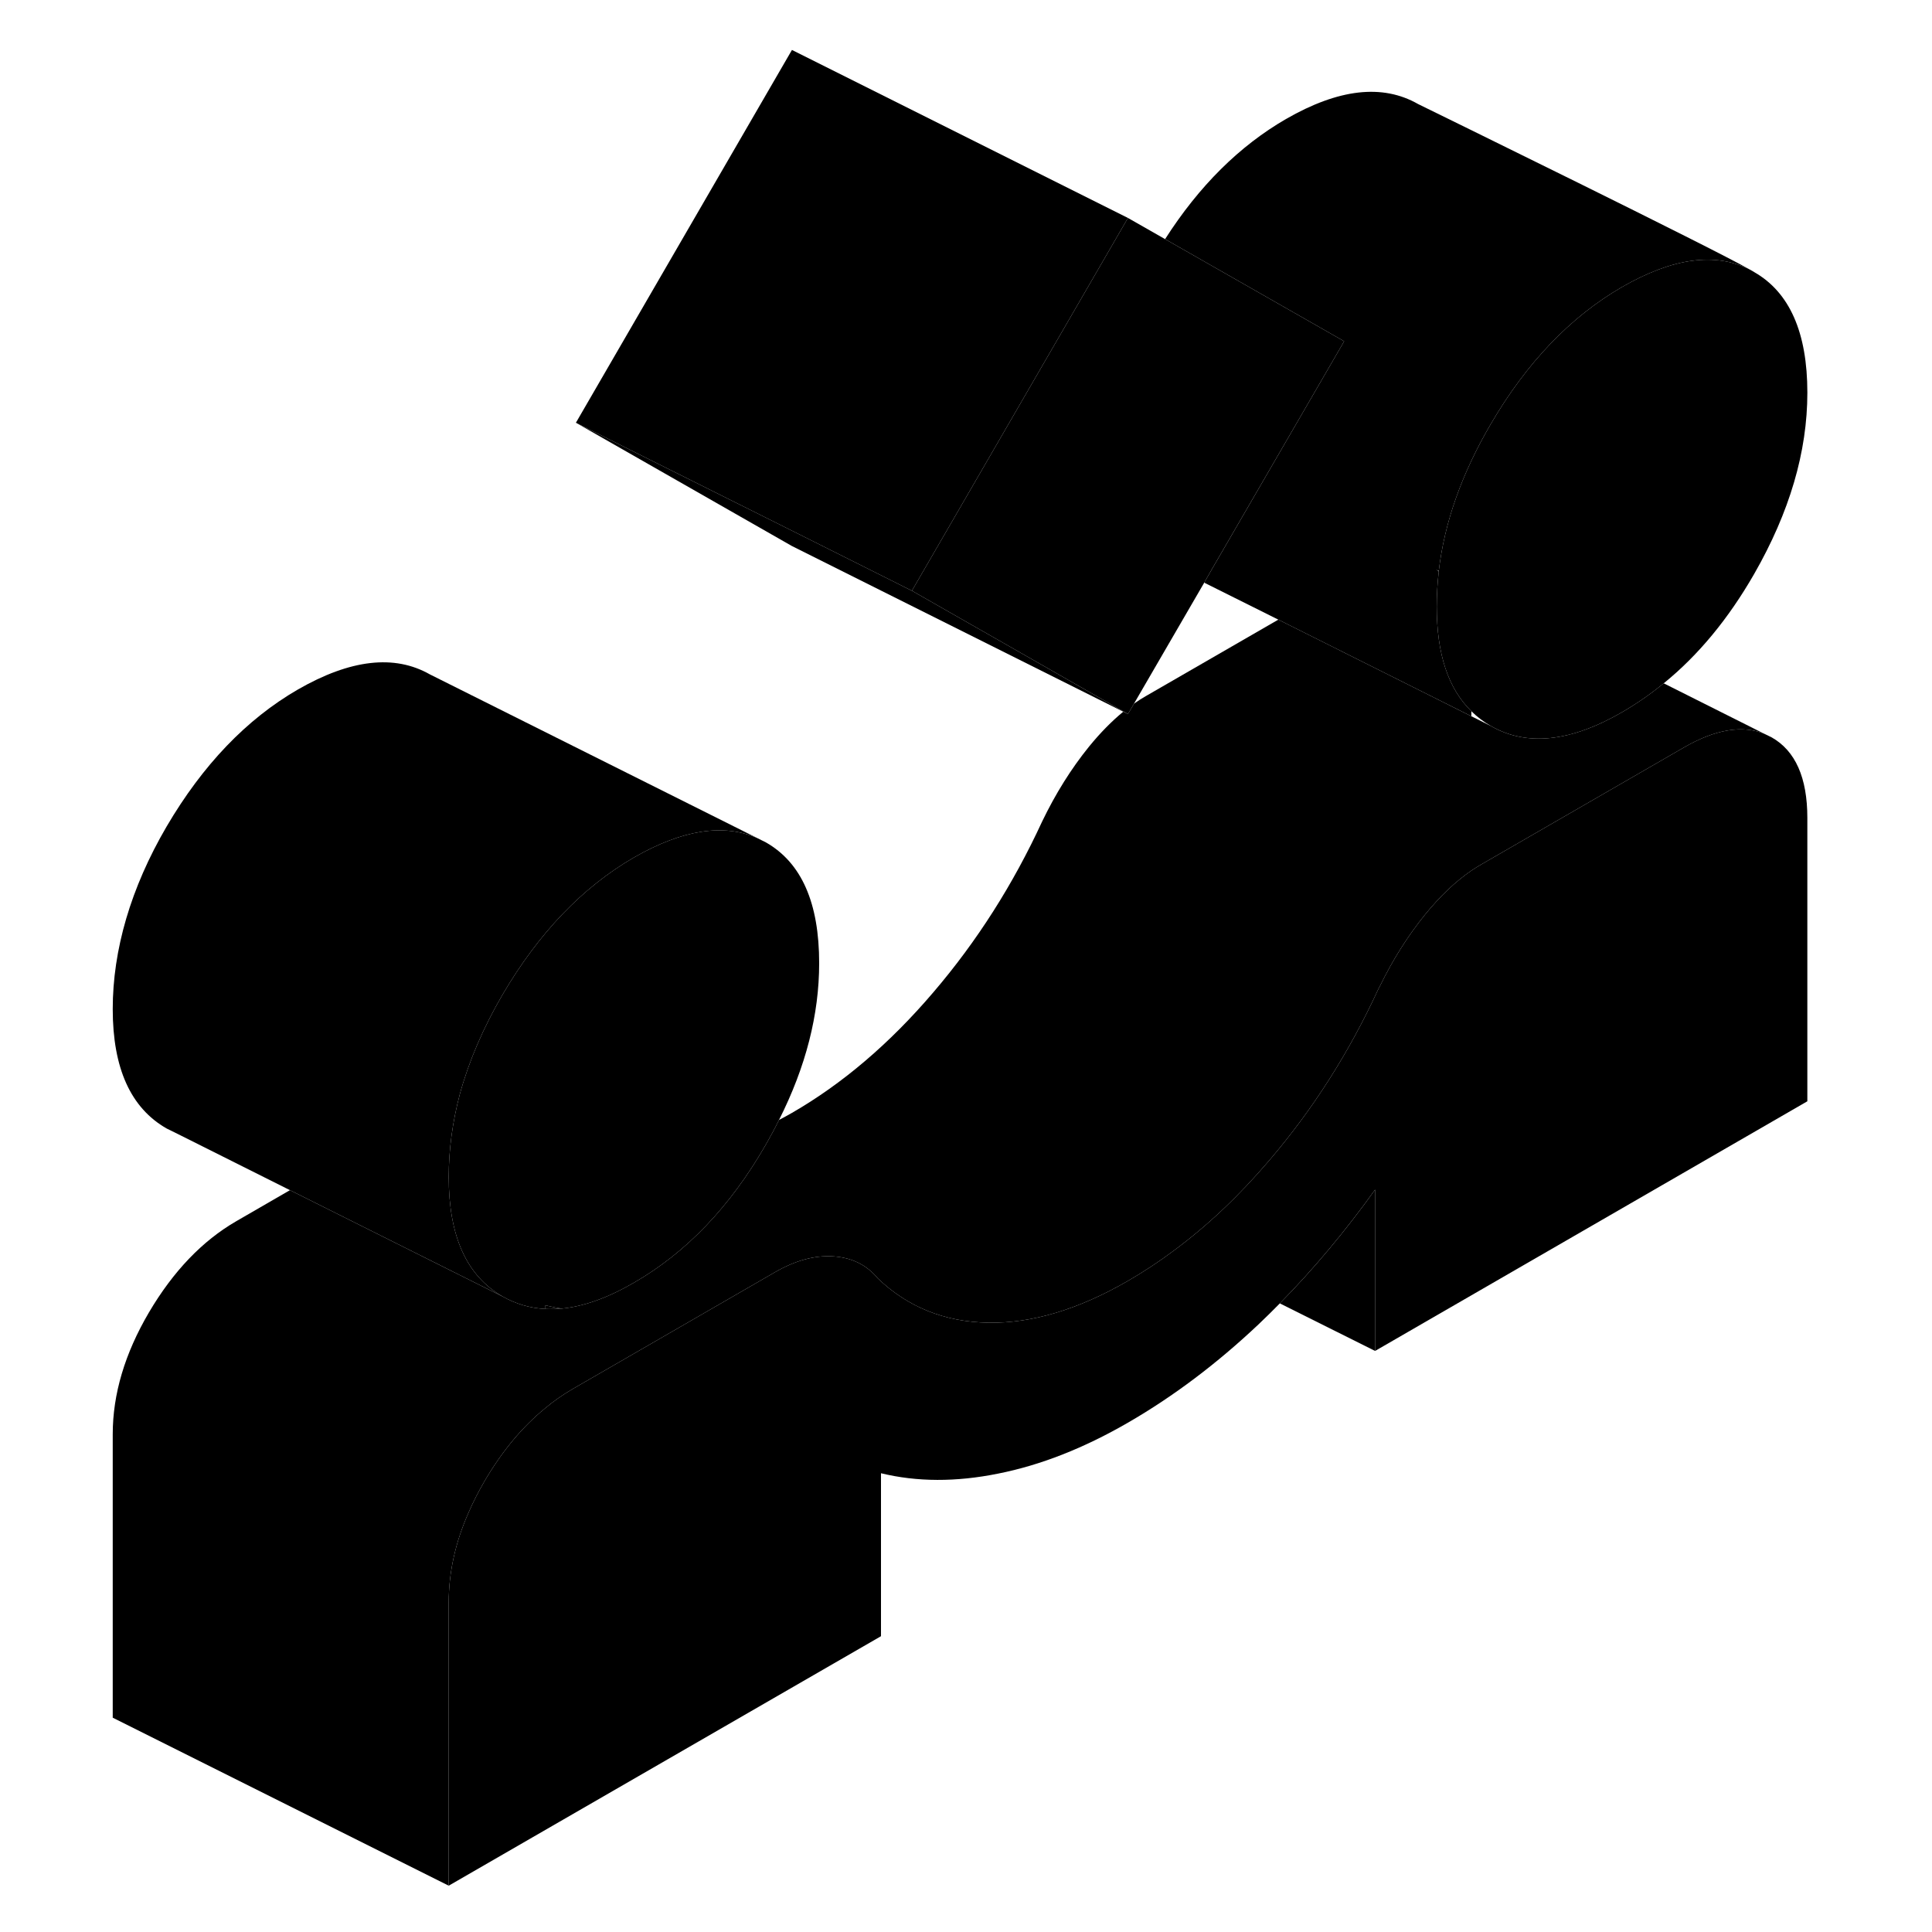 <svg width="48" height="48" viewBox="0 0 106 115" class="pr-icon-iso-duotone-secondary"
     xmlns="http://www.w3.org/2000/svg" stroke-width="1px" stroke-linecap="round" stroke-linejoin="round">
    <path d="M27.94 77.693V77.913C28.27 77.933 28.6 77.913 28.94 77.893C28.6 77.843 28.27 77.773 27.94 77.693Z" class="pr-icon-iso-duotone-primary-stroke" stroke-linejoin="round"/>
    <path d="M44.26 57.333C44.26 60.383 43.471 63.493 41.87 66.663C41.63 67.153 41.37 67.633 41.09 68.123C38.98 71.803 36.361 74.553 33.23 76.353C31.68 77.253 30.25 77.763 28.94 77.893C28.6 77.843 28.27 77.773 27.94 77.693V77.913C27.04 77.863 26.2 77.613 25.42 77.173C23.28 75.953 22.21 73.583 22.21 70.063C22.21 68.433 22.43 66.793 22.87 65.133C23.41 63.163 24.26 61.183 25.42 59.193C27.57 55.533 30.171 52.813 33.23 51.043C36.12 49.383 38.571 49.003 40.59 49.893L41.09 50.143C43.211 51.353 44.26 53.743 44.26 57.333Z" class="pr-icon-iso-duotone-primary-stroke" stroke-linejoin="round"/>
    <path d="M103.081 23.373C103.081 26.893 102.021 30.493 99.91 34.173C98.38 36.833 96.591 39.003 94.531 40.673C93.74 41.323 92.91 41.893 92.05 42.393C88.99 44.163 86.381 44.443 84.241 43.213C83.811 42.963 83.421 42.673 83.081 42.333C81.701 40.993 81.02 38.913 81.02 36.113C81.02 35.413 81.061 34.713 81.141 34.013V33.983C81.481 31.093 82.511 28.183 84.241 25.233C86.381 21.573 88.99 18.853 92.05 17.083C95.081 15.343 97.6 15.003 99.671 16.053C99.701 16.073 99.731 16.083 99.76 16.103C99.781 16.113 99.811 16.133 99.831 16.143C99.851 16.153 99.871 16.163 99.88 16.173C99.9 16.183 99.91 16.183 99.91 16.193C102.021 17.393 103.081 19.793 103.081 23.373Z" class="pr-icon-iso-duotone-primary-stroke" stroke-linejoin="round"/>
    <path d="M62.38 42.353L62.36 42.363L62.64 42.503L62.38 42.353Z" class="pr-icon-iso-duotone-primary-stroke" stroke-linejoin="round"/>
    <path d="M40.59 49.893C38.571 49.003 36.12 49.383 33.23 51.043C30.171 52.813 27.57 55.533 25.42 59.193C24.26 61.183 23.41 63.163 22.87 65.133C22.43 66.793 22.21 68.433 22.21 70.063C22.21 73.583 23.28 75.953 25.42 77.173L12.76 70.843L6.09 67.503L5.42 67.173C3.28 65.953 2.21 63.583 2.21 60.063C2.21 56.543 3.28 52.853 5.42 49.193C7.57 45.533 10.171 42.813 13.23 41.043C16.36 39.243 18.98 38.943 21.09 40.143L40.59 49.893Z" class="pr-icon-iso-duotone-primary-stroke" stroke-linejoin="round"/>
    <path d="M75.51 20.313L67.6 33.943L67.18 34.683L63 41.883L62.64 42.503L62.38 42.353L49.78 35.163L62.64 12.973L64.85 14.233L75.51 20.313Z" class="pr-icon-iso-duotone-primary-stroke" stroke-linejoin="round"/>
    <path d="M103.08 48.683V65.553L77.35 80.413V70.813C75.57 73.293 73.68 75.553 71.68 77.583C71.26 78.013 70.84 78.423 70.41 78.833C67.93 81.173 65.34 83.123 62.64 84.683C60.01 86.203 57.44 87.213 54.92 87.713C52.41 88.223 50.08 88.213 47.94 87.693V97.393L22.21 112.243V95.373C22.21 93.603 22.6 91.813 23.4 90.013C23.67 89.383 24 88.753 24.37 88.113C25.41 86.353 26.6 84.923 27.94 83.833C28.46 83.393 29 83.023 29.56 82.693L41.6 75.743C42.821 75.033 43.99 74.713 45.09 74.783C46.191 74.853 47.081 75.283 47.751 76.093C49.531 77.803 51.72 78.683 54.33 78.733C56.93 78.773 59.7 77.943 62.64 76.243C63.57 75.703 64.49 75.103 65.38 74.433C67.37 72.963 69.26 71.173 71.05 69.073C73.66 66.023 75.81 62.633 77.53 58.903C77.56 58.833 77.6 58.763 77.64 58.693C78.41 57.113 79.31 55.693 80.33 54.433C81.22 53.343 82.13 52.473 83.08 51.823C83.28 51.683 83.49 51.563 83.69 51.443L95.731 44.493C97.6 43.413 99.21 43.143 100.53 43.683L100.96 43.893C102.37 44.693 103.08 46.293 103.08 48.683Z" class="pr-icon-iso-duotone-primary-stroke" stroke-linejoin="round"/>
    <path d="M99.671 16.053C97.6 15.003 95.081 15.343 92.05 17.083C88.99 18.853 86.381 21.573 84.241 25.233C82.511 28.183 81.481 31.093 81.141 33.983L80.961 33.893C81.021 33.923 81.081 33.963 81.141 34.013C81.061 34.713 81.02 35.413 81.02 36.113C81.02 38.913 81.701 40.993 83.081 42.333V42.633L71.591 36.883L67.18 34.683L67.601 33.943L75.51 20.313L64.851 14.233C66.871 11.073 69.281 8.683 72.05 7.083C75.18 5.283 77.79 4.983 79.91 6.193C79.91 6.193 79.931 6.203 79.971 6.223C81.051 6.753 97.46 14.783 99.671 16.053Z" class="pr-icon-iso-duotone-primary-stroke" stroke-linejoin="round"/>
    <path d="M77.351 70.813V80.413L71.681 77.583C73.681 75.553 75.571 73.293 77.351 70.813Z" class="pr-icon-iso-duotone-primary-stroke" stroke-linejoin="round"/>
    <path d="M100.53 43.683C99.21 43.143 97.6 43.413 95.731 44.493L83.69 51.443C83.49 51.563 83.28 51.683 83.08 51.823C82.13 52.473 81.22 53.343 80.33 54.433C79.31 55.693 78.41 57.113 77.64 58.693C77.6 58.763 77.56 58.833 77.53 58.903C75.81 62.633 73.66 66.023 71.05 69.073C69.26 71.173 67.37 72.963 65.38 74.433C64.49 75.103 63.57 75.703 62.64 76.243C59.7 77.943 56.93 78.773 54.33 78.733C51.72 78.683 49.531 77.803 47.751 76.093C47.081 75.283 46.191 74.853 45.09 74.783C43.99 74.713 42.821 75.033 41.6 75.743L29.56 82.693C29 83.023 28.46 83.393 27.94 83.833C26.6 84.923 25.41 86.353 24.37 88.113C24 88.753 23.67 89.383 23.4 90.013C22.6 91.813 22.21 93.603 22.21 95.373V112.243L2.21 102.243V85.373C2.21 82.983 2.93 80.563 4.37 78.113C5.81 75.673 7.54 73.863 9.56 72.693L12.76 70.843L25.42 77.173C26.2 77.613 27.04 77.863 27.94 77.913C28.27 77.933 28.6 77.913 28.94 77.893C30.25 77.763 31.68 77.253 33.23 76.353C36.361 74.553 38.98 71.803 41.09 68.123C41.37 67.633 41.63 67.153 41.87 66.663C42.12 66.533 42.38 66.393 42.64 66.243C45.64 64.513 48.45 62.123 51.05 59.073C53.66 56.023 55.81 52.633 57.53 48.903C58.33 47.243 59.26 45.753 60.33 44.433C60.99 43.623 61.67 42.933 62.361 42.363L62.64 42.503L63.001 41.883C63.23 41.723 63.46 41.573 63.69 41.443L71.591 36.883L83.08 42.633L84.24 43.213C86.38 44.443 88.99 44.163 92.05 42.393C92.91 41.893 93.74 41.323 94.53 40.673L100.53 43.683Z" class="pr-icon-iso-duotone-primary-stroke" stroke-linejoin="round"/>
    <path d="M99.88 16.173C99.88 16.173 99.851 16.153 99.831 16.143" class="pr-icon-iso-duotone-primary-stroke" stroke-linejoin="round"/>
    <path d="M62.38 42.353L62.36 42.363L42.64 32.503L29.78 25.163L43.05 31.793L49.78 35.163L62.38 42.353Z" class="pr-icon-iso-duotone-primary-stroke" stroke-linejoin="round"/>
    <path d="M62.64 12.973L49.78 35.163L43.05 31.793L29.78 25.163L42.64 2.973L62.64 12.973Z" class="pr-icon-iso-duotone-primary-stroke" stroke-linejoin="round"/>
</svg>